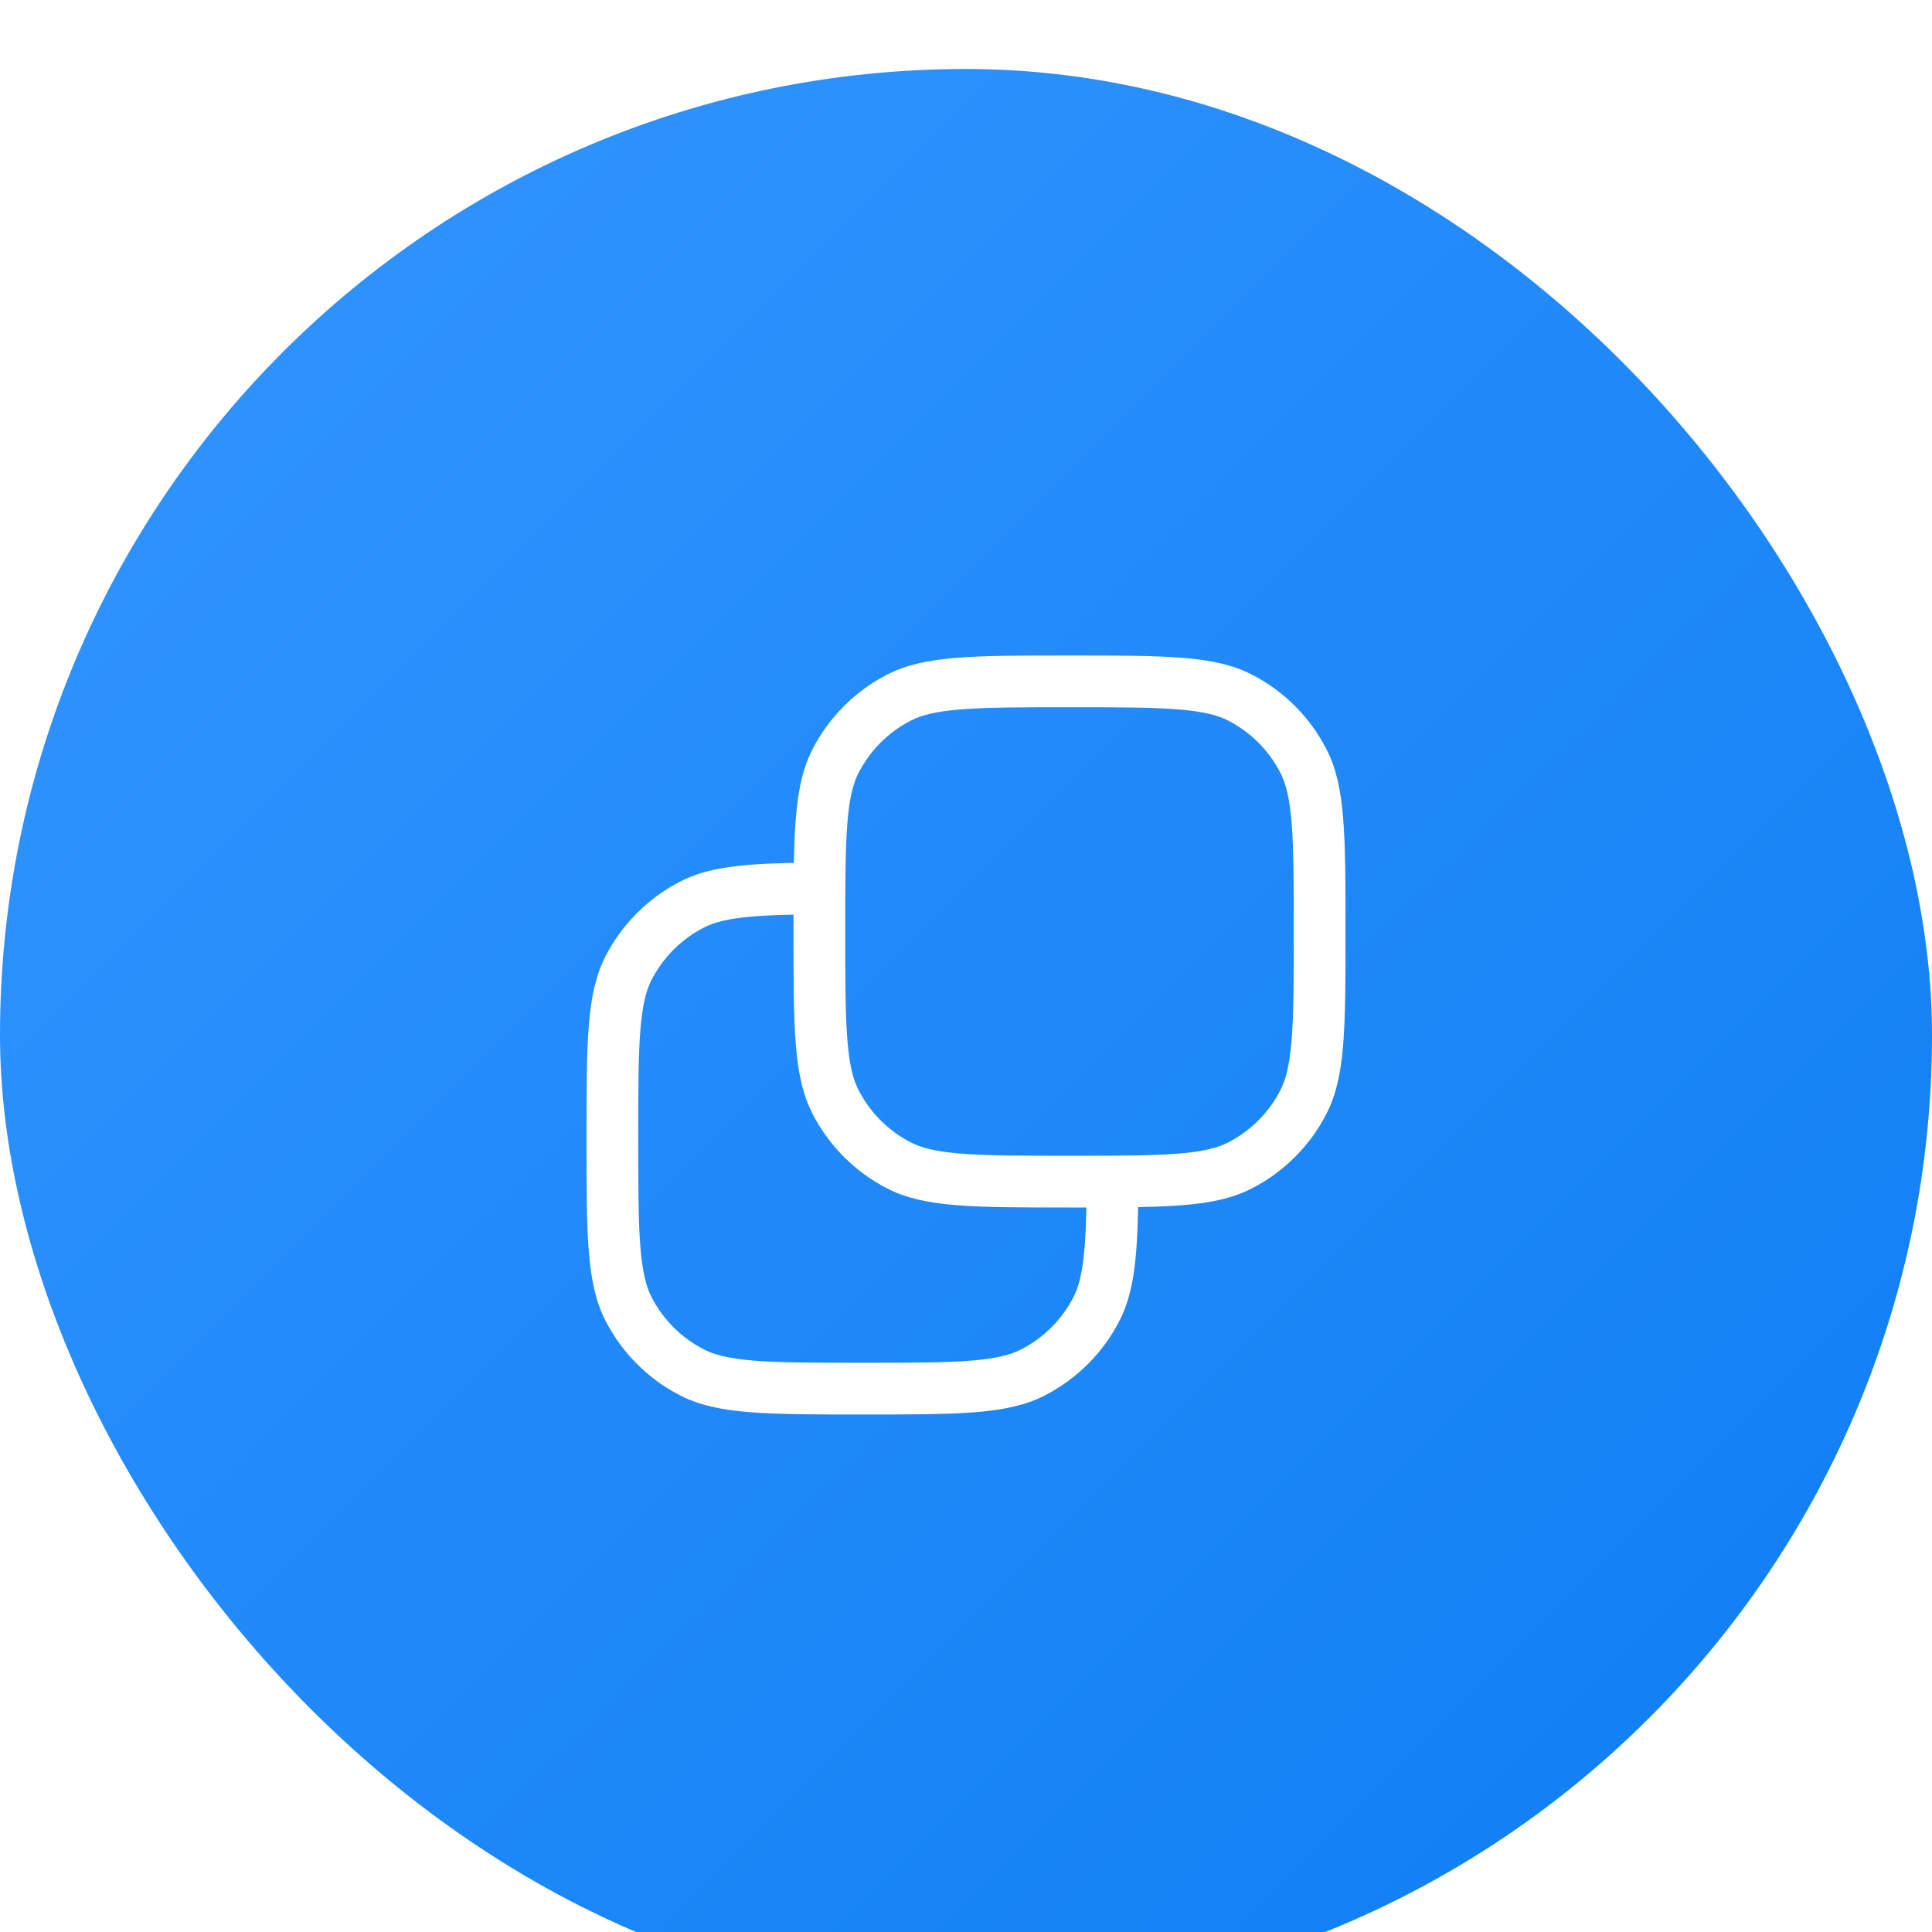 <svg width="56" height="56" viewBox="0 0 56 56" fill="none" xmlns="http://www.w3.org/2000/svg">
<g filter="url(#filter0_i_446_5153)">
<rect width="56" height="56" rx="28" fill="url(#paint0_linear_446_5153)"/>
<path fill-rule="evenodd" clip-rule="evenodd" d="M23.011 23.011C23.04 21.465 23.148 20.51 23.545 19.73C24.024 18.789 24.789 18.024 25.73 17.545C26.8 17 28.2 17 31 17C33.8 17 35.2 17 36.27 17.545C37.211 18.024 37.976 18.789 38.455 19.73C39 20.8 39 22.2 39 25C39 27.8 39 29.2 38.455 30.27C37.976 31.211 37.211 31.976 36.27 32.455C35.49 32.852 34.535 32.96 32.989 32.989L32.989 33C32.959 34.539 32.851 35.492 32.455 36.27C31.976 37.211 31.211 37.976 30.27 38.455C29.2 39 27.8 39 25 39C22.2 39 20.8 39 19.73 38.455C18.789 37.976 18.024 37.211 17.545 36.27C17 35.2 17 33.8 17 31C17 28.2 17 26.799 17.545 25.73C18.024 24.789 18.789 24.024 19.73 23.545C20.508 23.148 21.461 23.041 23 23.011L23.011 23.011ZM31 31.5C29.575 31.5 28.597 31.499 27.838 31.437C27.097 31.376 26.699 31.265 26.411 31.119C25.753 30.783 25.217 30.247 24.881 29.589C24.735 29.301 24.624 28.903 24.563 28.162C24.501 27.403 24.5 26.425 24.5 25C24.5 23.575 24.501 22.597 24.563 21.838C24.624 21.097 24.735 20.699 24.881 20.411C25.217 19.753 25.753 19.217 26.411 18.881C26.699 18.735 27.097 18.624 27.838 18.563C28.597 18.501 29.575 18.5 31 18.5C32.425 18.5 33.403 18.501 34.162 18.563C34.903 18.624 35.301 18.735 35.589 18.881C36.248 19.217 36.783 19.753 37.118 20.411C37.265 20.699 37.376 21.097 37.437 21.838C37.499 22.597 37.5 23.575 37.5 25C37.5 26.425 37.499 27.403 37.437 28.162C37.376 28.903 37.265 29.301 37.118 29.589C36.783 30.247 36.248 30.783 35.589 31.119C35.301 31.265 34.903 31.376 34.162 31.437C33.403 31.499 32.425 31.5 31 31.5ZM23 24.511C22.556 24.52 22.175 24.535 21.838 24.563C21.097 24.624 20.699 24.735 20.411 24.881C19.753 25.217 19.217 25.752 18.881 26.411C18.735 26.699 18.624 27.097 18.563 27.838C18.501 28.597 18.5 29.575 18.5 31C18.5 32.425 18.501 33.403 18.563 34.162C18.624 34.903 18.735 35.301 18.881 35.589C19.217 36.248 19.753 36.783 20.411 37.118C20.699 37.265 21.097 37.376 21.838 37.437C22.597 37.499 23.575 37.5 25 37.5C26.425 37.5 27.403 37.499 28.162 37.437C28.903 37.376 29.301 37.265 29.589 37.118C30.247 36.783 30.783 36.248 31.119 35.589C31.265 35.301 31.376 34.903 31.437 34.162C31.464 33.825 31.48 33.444 31.489 33C31.331 33 31.168 33 31 33C28.2 33 26.8 33 25.73 32.455C24.789 31.976 24.024 31.211 23.545 30.27C23 29.2 23 27.8 23 25C23 24.832 23 24.669 23 24.511Z" fill="white"/>
</g>
<defs>
<filter id="filter0_i_446_5153" x="0" y="0" width="56" height="58" filterUnits="userSpaceOnUse" color-interpolation-filters="sRGB">
<feFlood flood-opacity="0" result="BackgroundImageFix"/>
<feBlend mode="normal" in="SourceGraphic" in2="BackgroundImageFix" result="shape"/>
<feColorMatrix in="SourceAlpha" type="matrix" values="0 0 0 0 0 0 0 0 0 0 0 0 0 0 0 0 0 0 127 0" result="hardAlpha"/>
<feOffset dy="2"/>
<feGaussianBlur stdDeviation="4"/>
<feComposite in2="hardAlpha" operator="arithmetic" k2="-1" k3="1"/>
<feColorMatrix type="matrix" values="0 0 0 0 1 0 0 0 0 1 0 0 0 0 1 0 0 0 0.25 0"/>
<feBlend mode="normal" in2="shape" result="effect1_innerShadow_446_5153"/>
</filter>
<linearGradient id="paint0_linear_446_5153" x1="0" y1="0" x2="56" y2="56" gradientUnits="userSpaceOnUse">
<stop stop-color="#3396FF"/>
<stop offset="1" stop-color="#0D7DF2"/>
</linearGradient>
</defs>
</svg>
